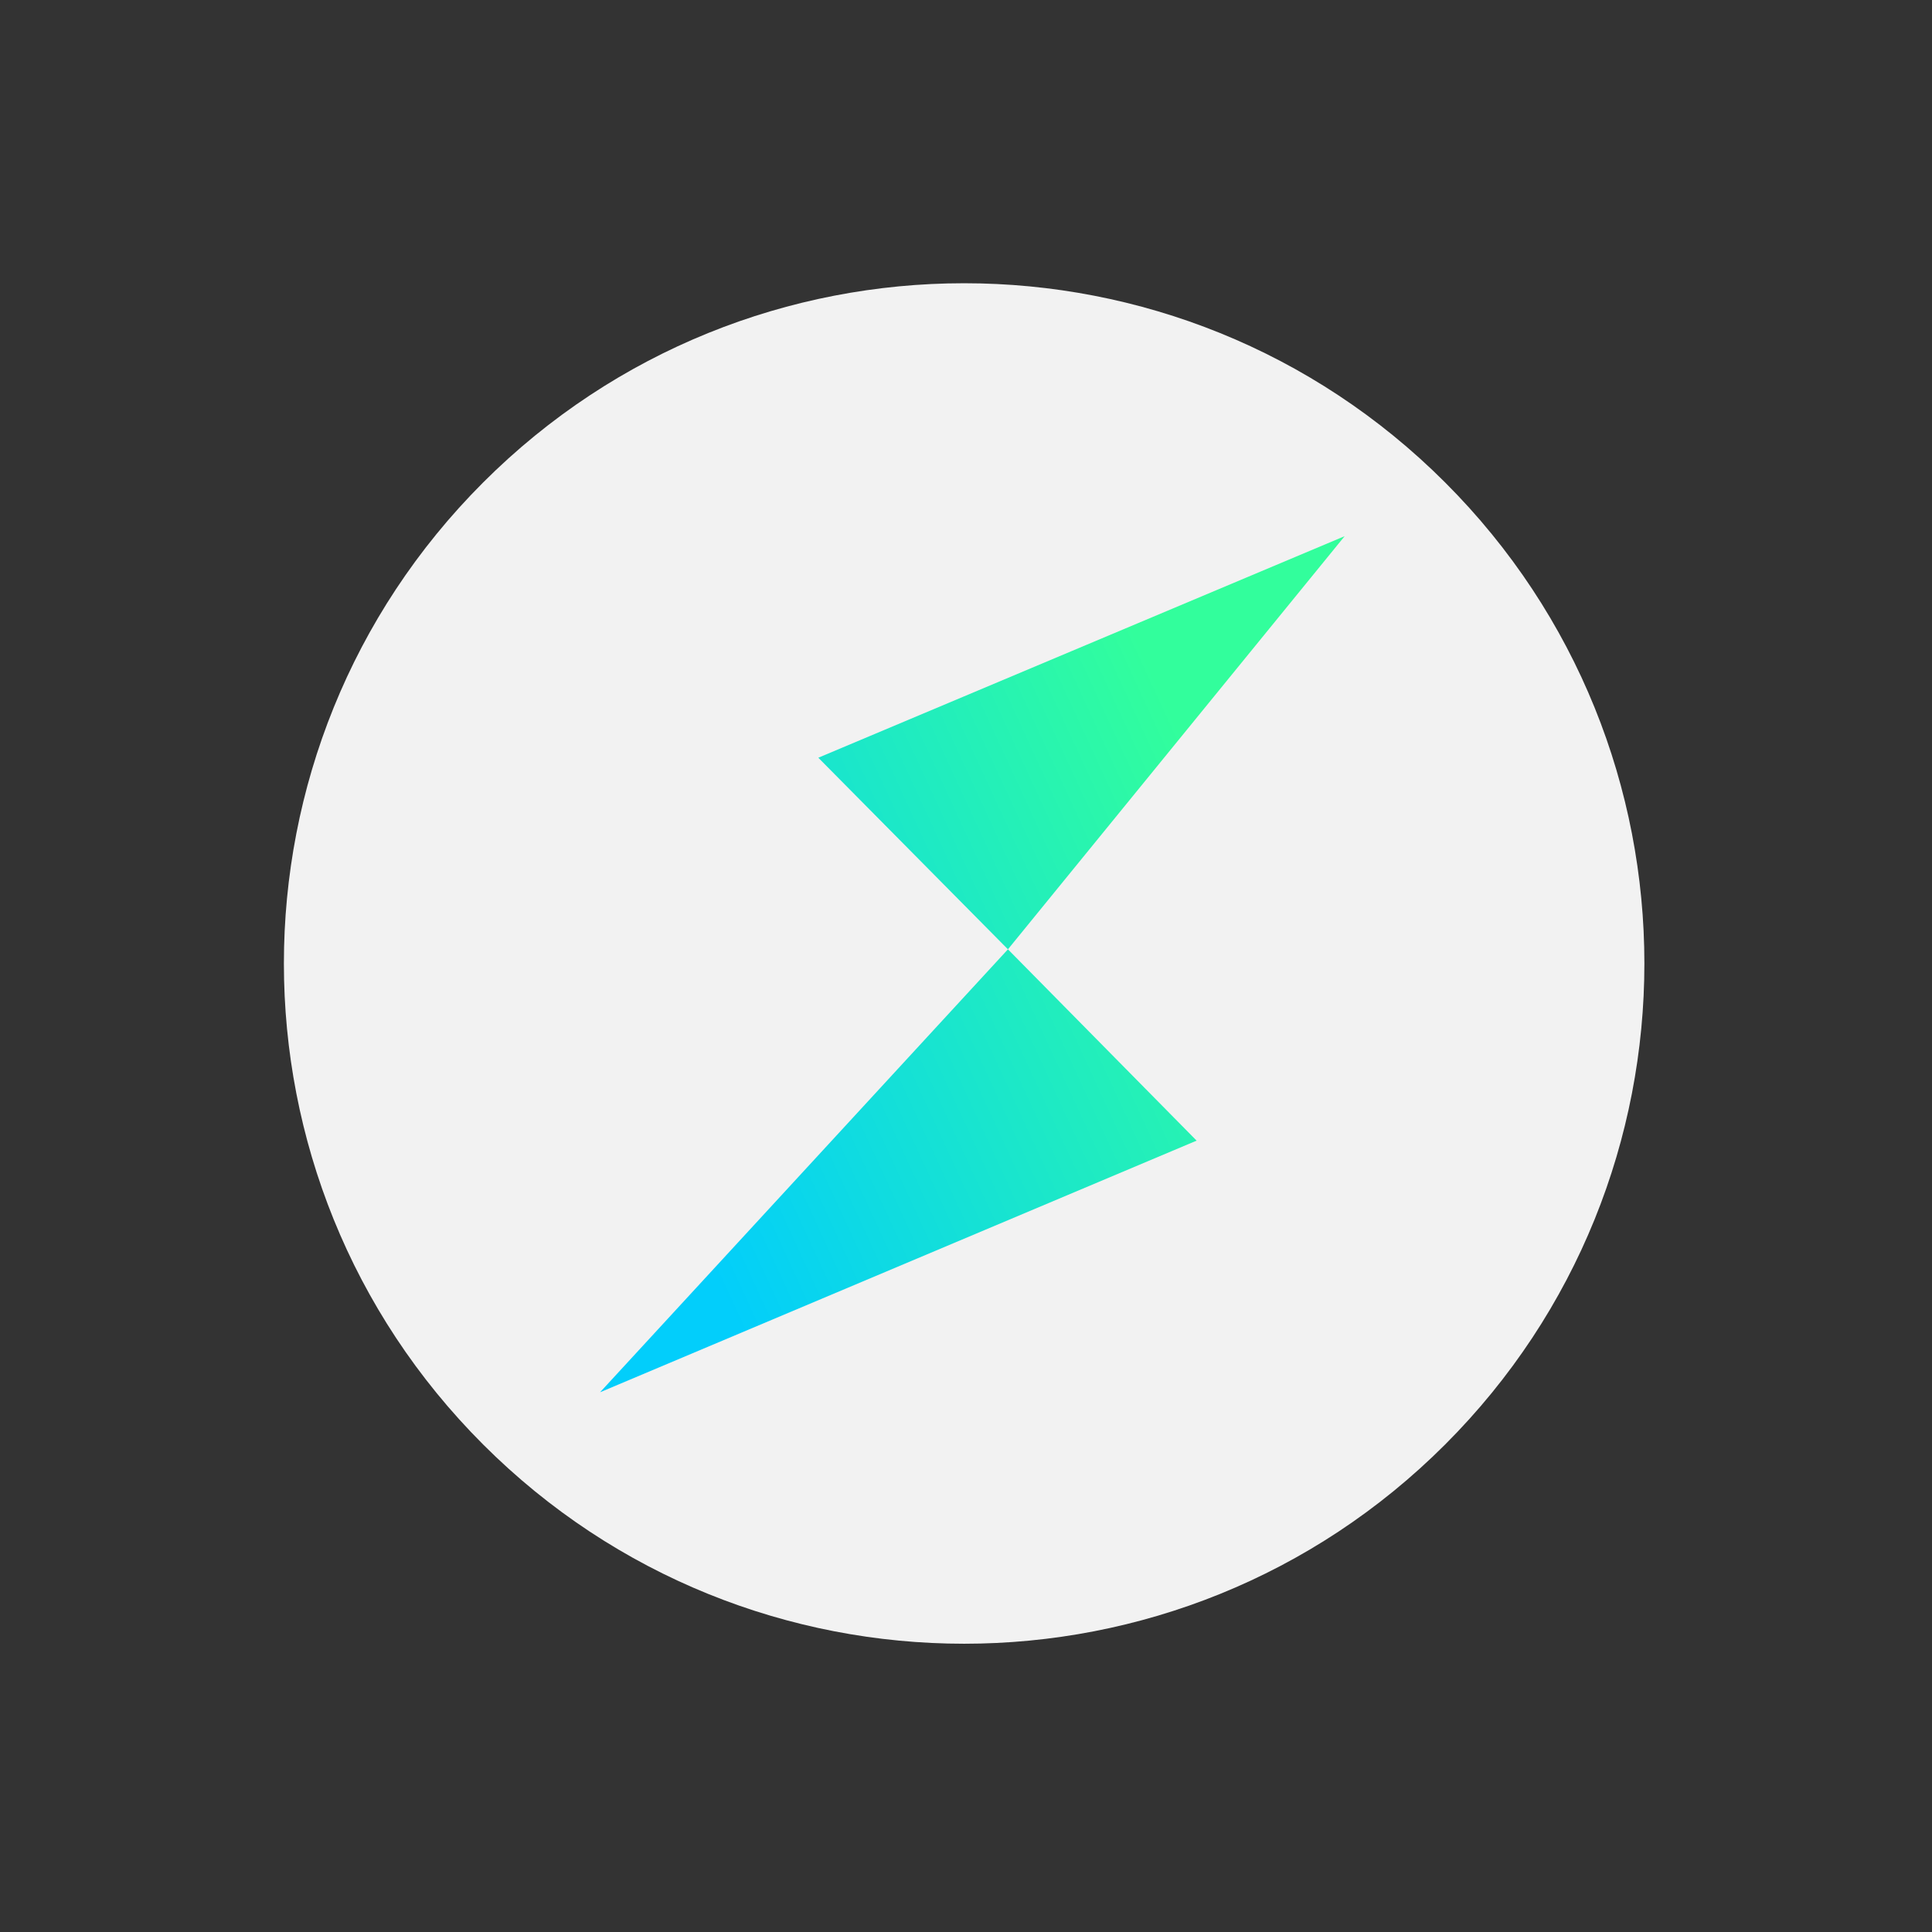<svg width="205" height="205" viewBox="0 0 205 205" fill="none" xmlns="http://www.w3.org/2000/svg">
<rect x="0" y="0" width="205" height="205" fill="#333333" stroke="none"/>
<path d="M153.341 153.272C181.529 125.084 181.529 79.383 153.341 51.195C125.153 23.007 79.452 23.007 51.264 51.195C23.076 79.383 23.076 125.084 51.264 153.272C79.452 181.46 125.153 181.46 153.341 153.272Z" fill="#F2F2F2"/>
<path d="M86.83 80.4L106.95 100.73L142.68 56.89L86.83 80.4Z" fill="url(#paint0_linear_1_3323)"/>
<path d="M106.95 100.73L126.97 121.03L63.67 147.73L106.95 100.73Z" fill="url(#paint1_linear_1_3323)"/>
<defs>
<linearGradient id="paint0_linear_1_3323" x1="62.381" y1="106.488" x2="125.245" y2="77.485" gradientUnits="userSpaceOnUse">
<stop stop-color="#02CEFB"/>
<stop offset="1" stop-color="#32FE9C"/>
</linearGradient>
<linearGradient id="paint1_linear_1_3323" x1="73.632" y1="130.873" x2="136.495" y2="101.871" gradientUnits="userSpaceOnUse">
<stop stop-color="#02CEFB"/>
<stop offset="1" stop-color="#32FE9C"/>
</linearGradient>
</defs>
</svg>
